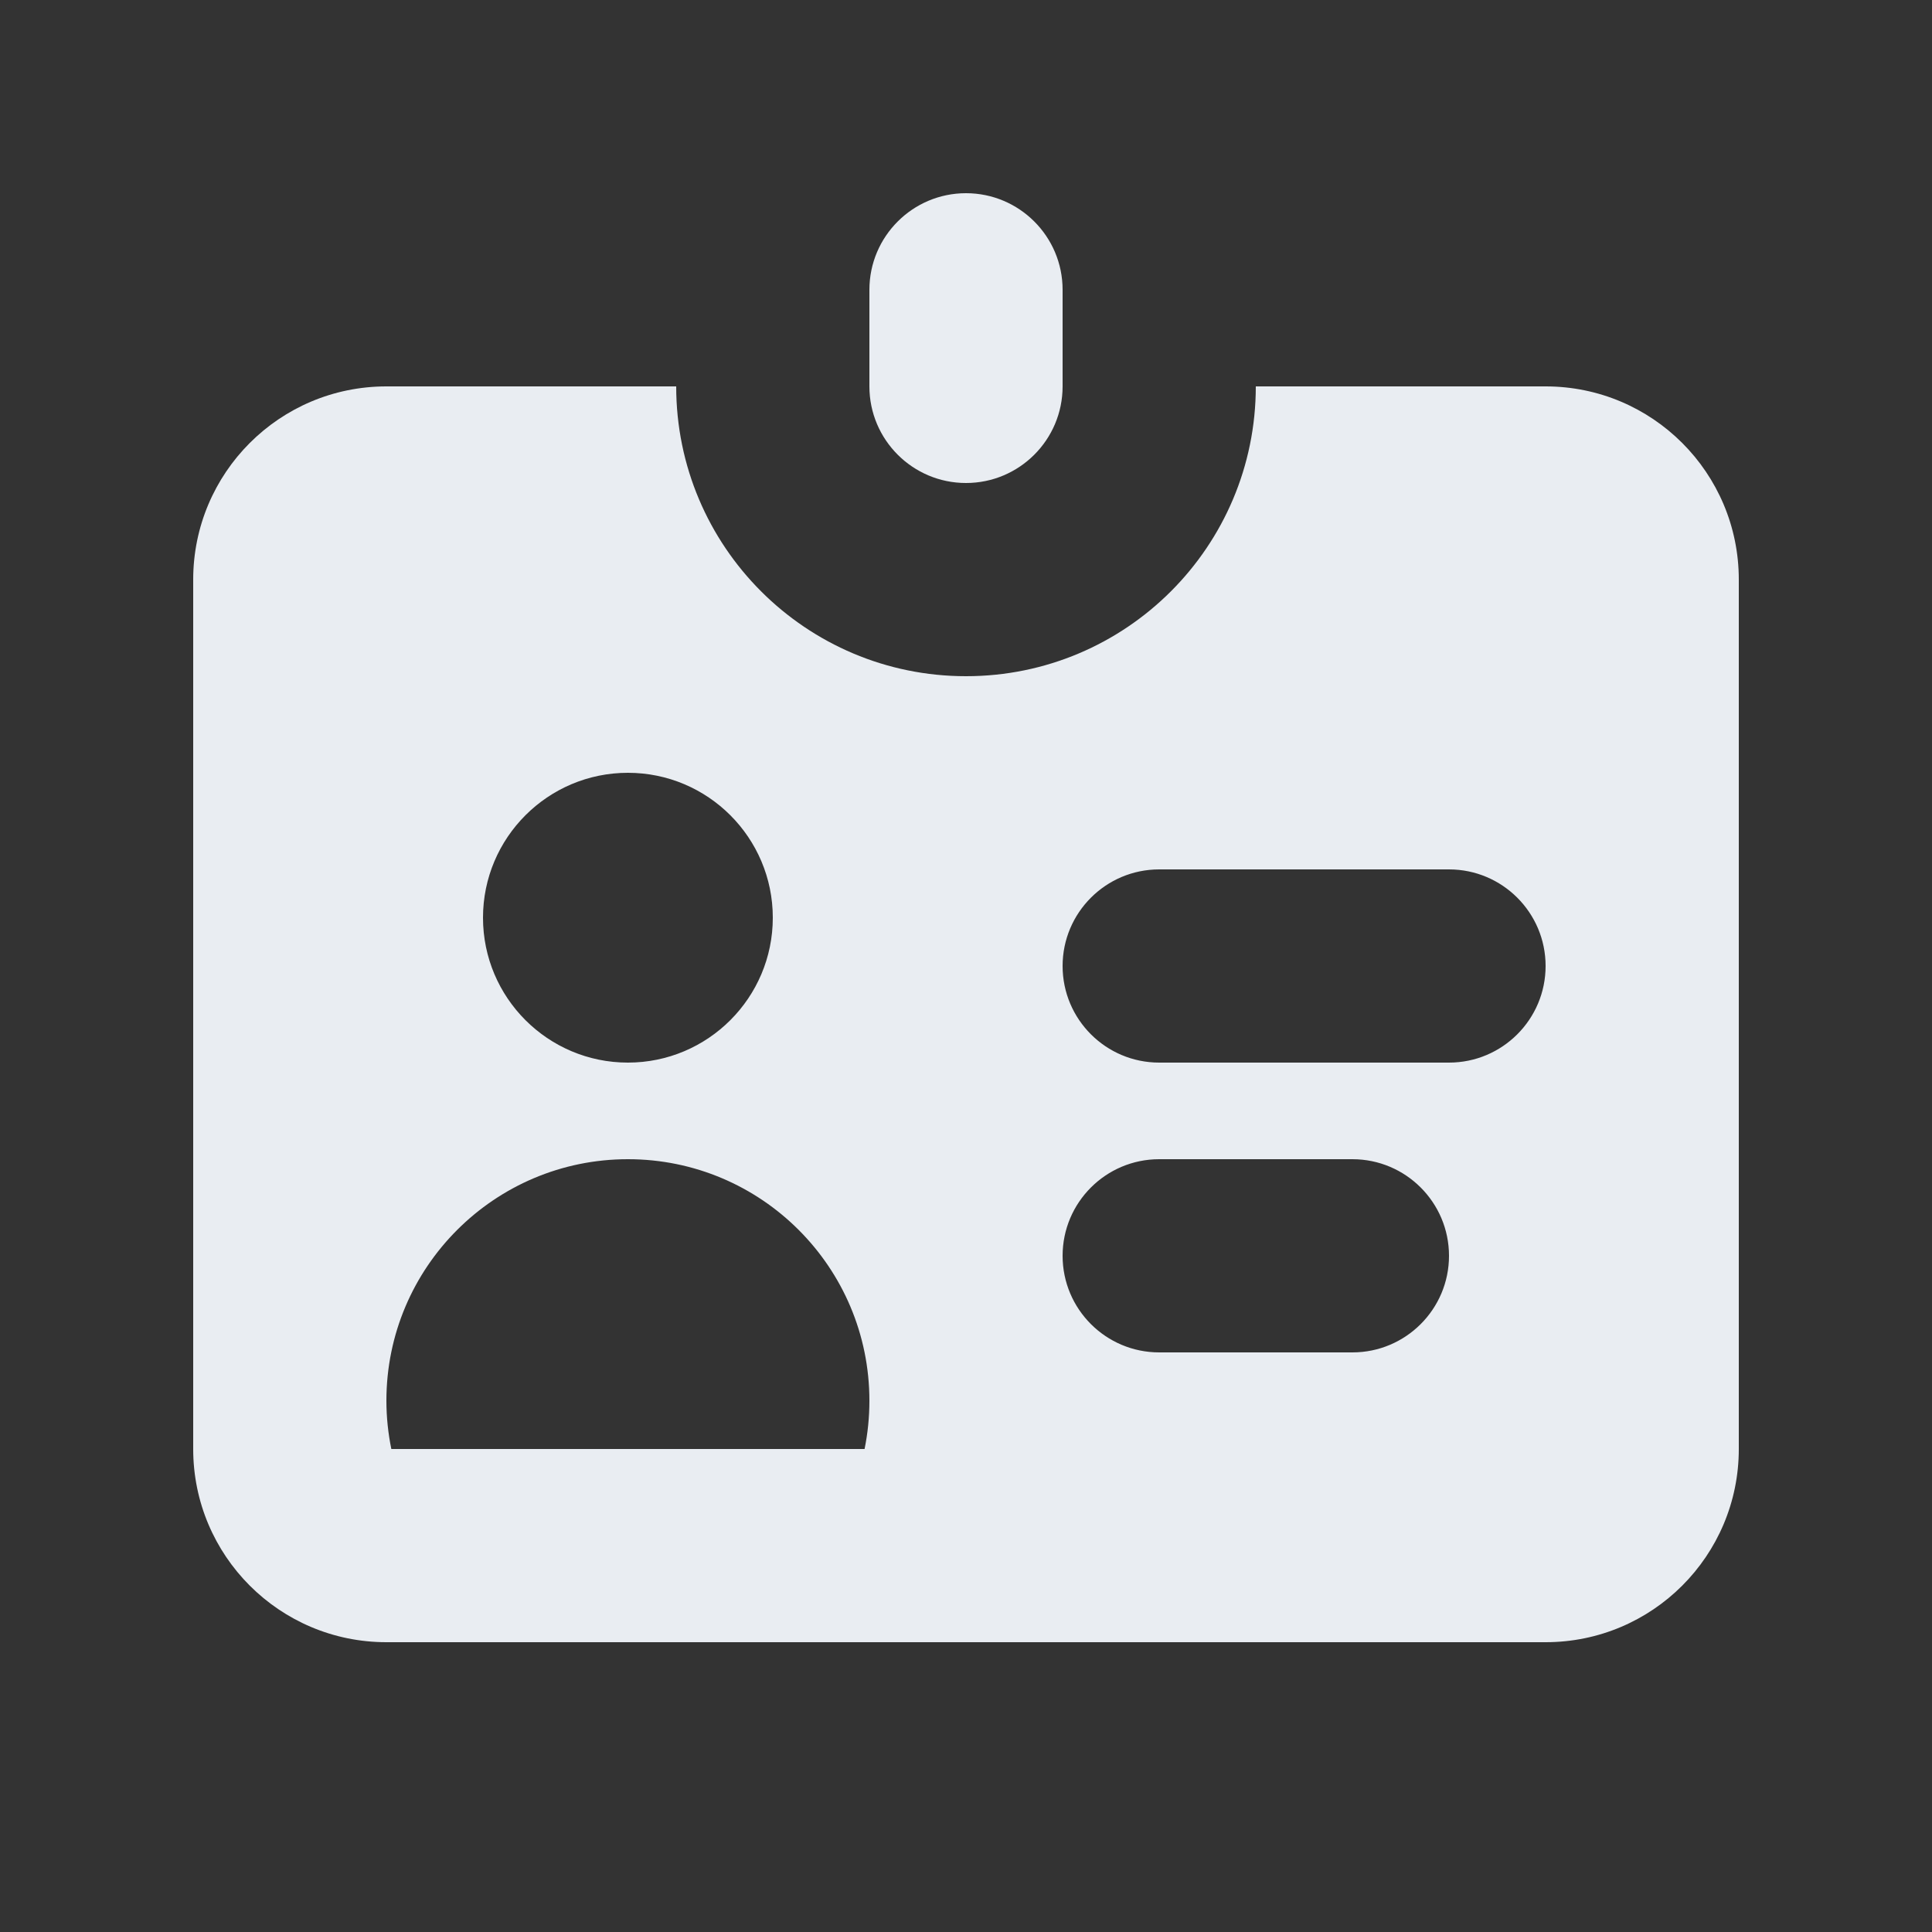 <svg width="20" height="20" viewBox="0 0 20 20" fill="none" xmlns="http://www.w3.org/2000/svg">
<rect x="0" y="0" width="20" height="20" fill="#333333" stroke="none"/>
<path d="M10 2C9.448 2 9 2.448 9 3V4C9 4.552 9.448 5 10 5C10.552 5 11 4.552 11 4V3C11 2.448 10.552 2 10 2Z" fill="#E9EDF2"/>
<path fill-rule="evenodd" clip-rule="evenodd" d="M4 4H7C7 5.657 8.343 7 10 7C11.657 7 13 5.657 13 4H16C17.105 4 18 4.895 18 6V15C18 16.105 17.105 17 16 17H4C2.895 17 2 16.105 2 15V6C2 4.895 2.895 4 4 4ZM6.5 11C7.328 11 8 10.328 8 9.5C8 8.672 7.328 8 6.5 8C5.672 8 5 8.672 5 9.5C5 10.328 5.672 11 6.5 11ZM8.95 15C8.983 14.838 9 14.671 9 14.5C9 13.119 7.881 12 6.5 12C5.12 12 4 13.119 4 14.5C4 14.671 4.018 14.838 4.051 15H8.95ZM12 9C11.448 9 11 9.448 11 10C11 10.552 11.448 11 12 11H15C15.552 11 16 10.552 16 10C16 9.448 15.552 9 15 9H12ZM11 13C11 12.448 11.448 12 12 12H14C14.552 12 15 12.448 15 13C15 13.552 14.552 14 14 14H12C11.448 14 11 13.552 11 13Z" fill="#E9EDF2"/>
</svg>
